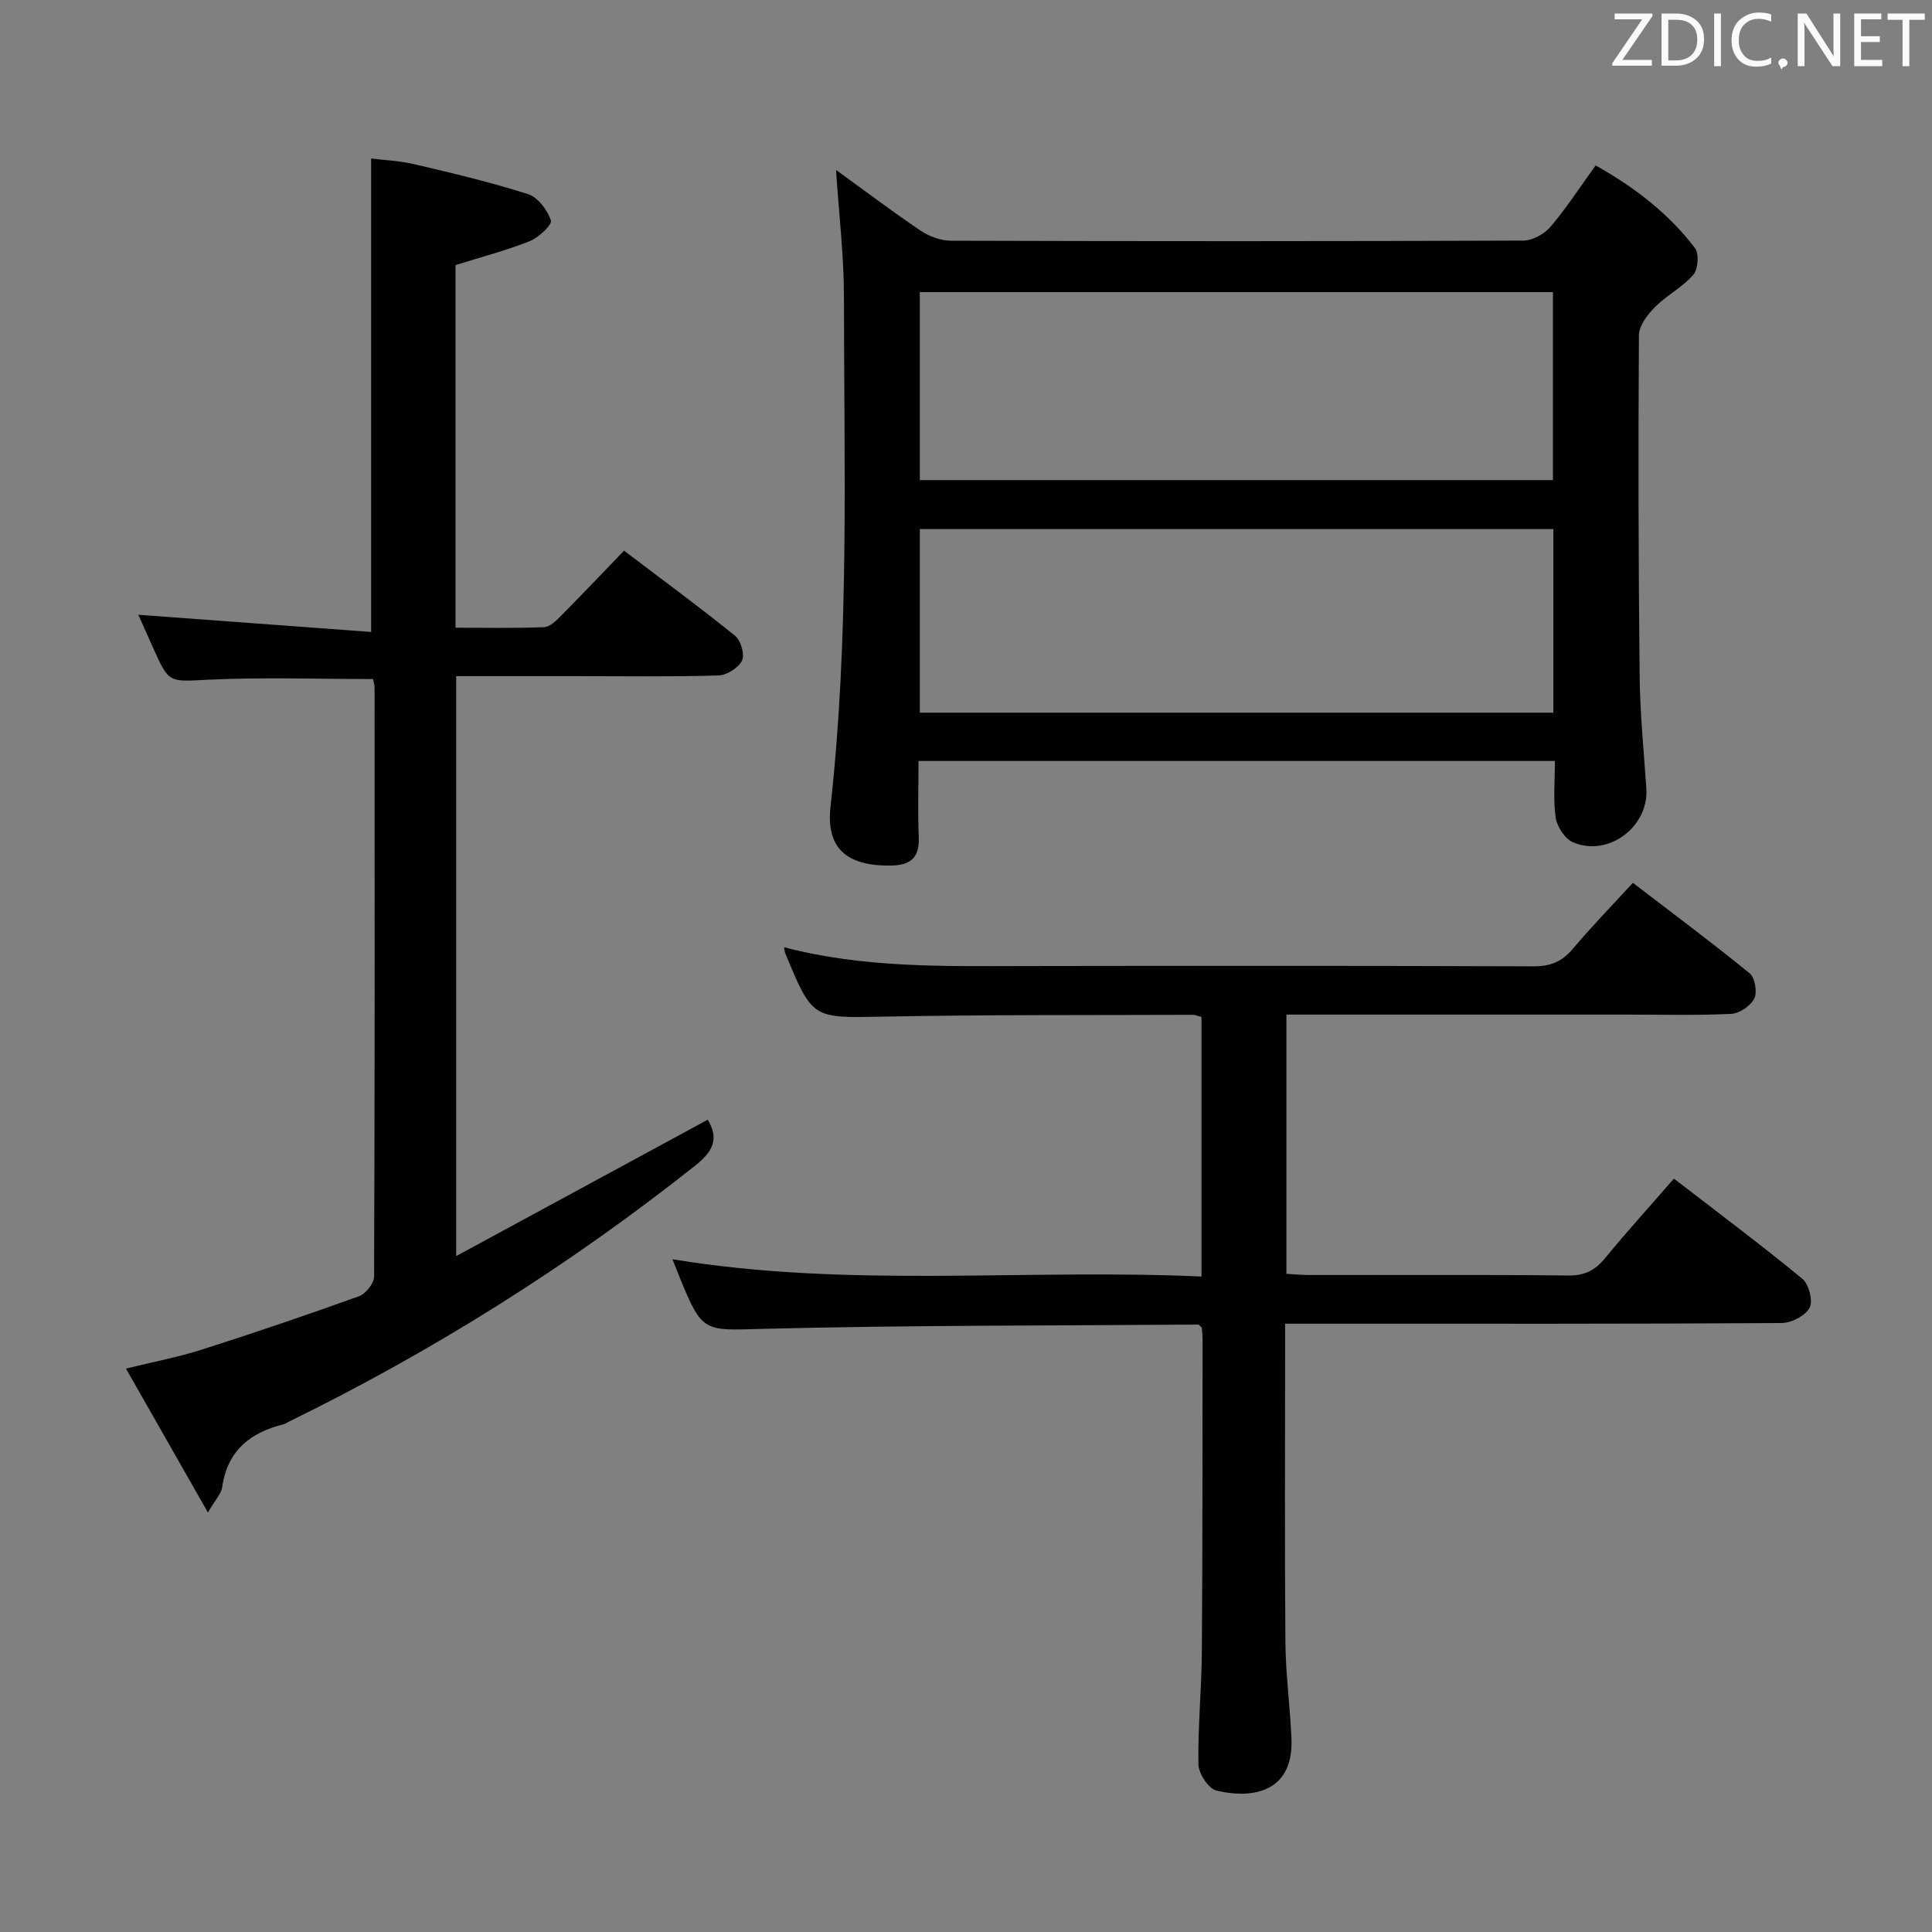 <svg enable-background="new 0 0 400 400" viewBox="0 0 400 400" xmlns="http://www.w3.org/2000/svg"><rect x="0" y="0" width="400" height="400" fill="#808080" stroke="none"/><path d="m173.09 35.18c5.64 4.08 11.47 8.5 17.52 12.58 1.79 1.2 4.2 2.08 6.33 2.08 39.48.12 78.96.13 118.44-.03 1.91-.01 4.35-1.35 5.63-2.85 3.32-3.91 6.14-8.26 9.35-12.71 8.03 4.5 15.09 9.92 20.56 17.1.89 1.17.66 4.4-.34 5.55-2.25 2.58-5.53 4.24-7.96 6.7-1.54 1.55-3.29 3.86-3.3 5.84-.15 23.48-.1 46.97.15 70.45.08 7.79.86 15.58 1.39 23.36.54 7.88-7.81 14.25-15.16 11.15-1.67-.7-3.31-3.19-3.6-5.07-.56-3.73-.17-7.6-.17-11.78-43.9 0-87.44 0-131.76 0 0 5.26-.17 10.53.05 15.78.19 4.43-1.88 5.86-6 5.88-8.88.05-13.24-3.53-12.27-12.25 3.9-35.01 2.8-70.13 2.78-105.23.01-8.75-1.05-17.5-1.64-26.55zm17.35 64.22h131.08c0-13.32 0-26.21 0-38.92-43.95 0-87.49 0-131.08 0zm0 48.15h131.17c0-12.82 0-25.36 0-38.01-43.88 0-87.43 0-131.17 0z" fill="#010100"/><path d="m248.82 274.87c-.47-.42-.6-.63-.72-.63-29.97.23-59.95.12-89.9.88-12.5.32-12.74 1-17.55-10.81-.43-1.07-.85-2.14-1.42-3.6 36.53 6.05 72.96 1.92 109.53 3.58 0-18.35 0-35.94 0-53.74-.62-.15-1.23-.44-1.84-.44-21.32.08-42.65-.04-63.97.37-14.72.28-14.71.61-20.38-13.14-.11-.27-.12-.57-.25-1.23 16.42 4.31 33.05 3.93 49.68 3.9 35.16-.06 70.32-.07 105.48.06 3.5.01 5.9-.95 8.13-3.6 3.84-4.56 8.02-8.85 12.46-13.69 8.26 6.33 16.36 12.36 24.18 18.74 1.1.9 1.61 3.91.95 5.22-.76 1.52-3.07 3.09-4.78 3.17-7.32.35-14.66.15-21.99.15-21.5 0-42.99 0-64.49 0-1.78 0-3.57 0-5.6 0v53.68c1.71.09 3.32.24 4.92.24 17.83.02 35.66-.09 53.49.1 3.38.03 5.52-1.09 7.58-3.61 4.53-5.52 9.33-10.81 14.24-16.45 9.03 6.97 17.96 13.64 26.56 20.71 1.37 1.12 2.28 4.6 1.53 6.02-.87 1.66-3.77 3.16-5.8 3.17-31.16.2-62.32.14-93.48.14-2.82 0-5.65 0-9.31 0v5.46c0 20.16-.11 40.33.06 60.49.06 6.63.96 13.26 1.25 19.89.48 10.86-7.62 12.7-15.53 10.82-1.64-.39-3.69-3.52-3.73-5.42-.13-7.8.66-15.61.71-23.43.16-21.49.12-42.99.15-64.48.01-.95-.12-1.9-.16-2.52z" fill="#010100"/><path d="m76.84 130.84c0-33.48 0-65.4 0-98.02 2.59.33 5.84.45 8.95 1.18 7.9 1.86 15.81 3.72 23.53 6.19 2.04.65 4.01 3.29 4.74 5.44.3.88-2.52 3.55-4.37 4.29-4.89 1.95-10.02 3.28-15.38 4.96v75.08c6.16 0 12.26.13 18.34-.11 1.23-.05 2.55-1.39 3.56-2.41 4.33-4.37 8.56-8.84 12.99-13.43 8.03 6.09 15.66 11.7 23.01 17.64 1.18.96 2.02 3.89 1.42 5.11-.75 1.51-3.15 3.04-4.88 3.09-9.65.29-19.32.14-28.98.14-8.32 0-16.63 0-25.32 0v120.07c17.64-9.57 34.8-18.87 52.08-28.24 2.35 3.94 1.17 6.52-2.62 9.53-26.18 20.75-54.26 38.39-84.24 53.06-.3.15-.57.38-.89.45-6.96 1.71-11.72 5.48-12.78 13.06-.19 1.34-1.38 2.53-2.95 5.23-5.93-10.42-11.29-19.83-16.97-29.8 5.82-1.43 10.86-2.38 15.71-3.93 10.91-3.48 21.76-7.17 32.54-11.05 1.39-.5 3.12-2.66 3.12-4.06.16-40.65.12-81.29.1-121.94 0-.64-.23-1.27-.32-1.78-11.46 0-22.75-.4-33.99.13-8.24.39-8.21.93-11.61-6.75-1.07-2.42-2.16-4.83-2.99-6.69 15.99 1.19 32.09 2.37 48.2 3.56z" fill="#010100"/><g fill="#fafafb"><path d="m342.2 3.2-6.3 9.2h6.1v1.2h-8.2v-.5l6.2-9.1h-5.7v-1.2h7.8v.4z"/><path d="m344 13.7v-10.9h3.1c1.6 0 3 .5 4.1 1.4 1.1 1 1.6 2.2 1.6 3.9s-.5 3-1.6 4-2.5 1.5-4.2 1.5h-3zm1.4-9.6v8.4h1.6c1.4 0 2.5-.4 3.2-1.1.8-.8 1.2-1.8 1.2-3.2s-.4-2.4-1.2-3.1-1.8-1-3.1-1z"/><path d="m356.3 2.8v10.9h-1.4v-10.9z"/><path d="m366.6 13.2c-.8.4-1.8.6-3 .6-1.6 0-2.8-.5-3.7-1.5s-1.4-2.3-1.4-3.9c0-1.7.5-3.2 1.6-4.2s2.4-1.6 4-1.6c1 0 1.9.1 2.6.4v1.5c-.8-.4-1.6-.6-2.6-.6-1.2 0-2.2.4-3 1.2s-1.1 1.9-1.1 3.3c0 1.3.4 2.3 1.1 3.1s1.6 1.1 2.8 1.1c1.1 0 2-.2 2.8-.7v1.3z"/><path d="m368.2 13c0-.3.1-.5.3-.6.2-.2.4-.3.6-.3.3 0 .5.1.7.3s.3.4.3.6-.1.5-.3.6c-.2.2-.4.3-.7.3-.3 1-.5-.1-.6-.3-.2-.2-.3-.4-.3-.6z"/><path d="m381.1 13.7h-1.7l-5.5-8.4c-.2-.2-.3-.5-.4-.7 0 .2.1.8.1 1.5v7.6h-1.4v-10.9h1.8l5.3 8.3c.3.4.4.6.4.8 0-.3-.1-.8-.1-1.6v-7.5h1.4v10.9z"/><path d="m389.7 13.7h-5.8v-10.9h5.6v1.2h-4.2v3.5h3.9v1.2h-3.9v3.7h4.4z"/><path d="m398.4 4.1h-3.1v9.6h-1.4v-9.6h-3.1v-1.3h7.7v1.3z"/></g></svg>